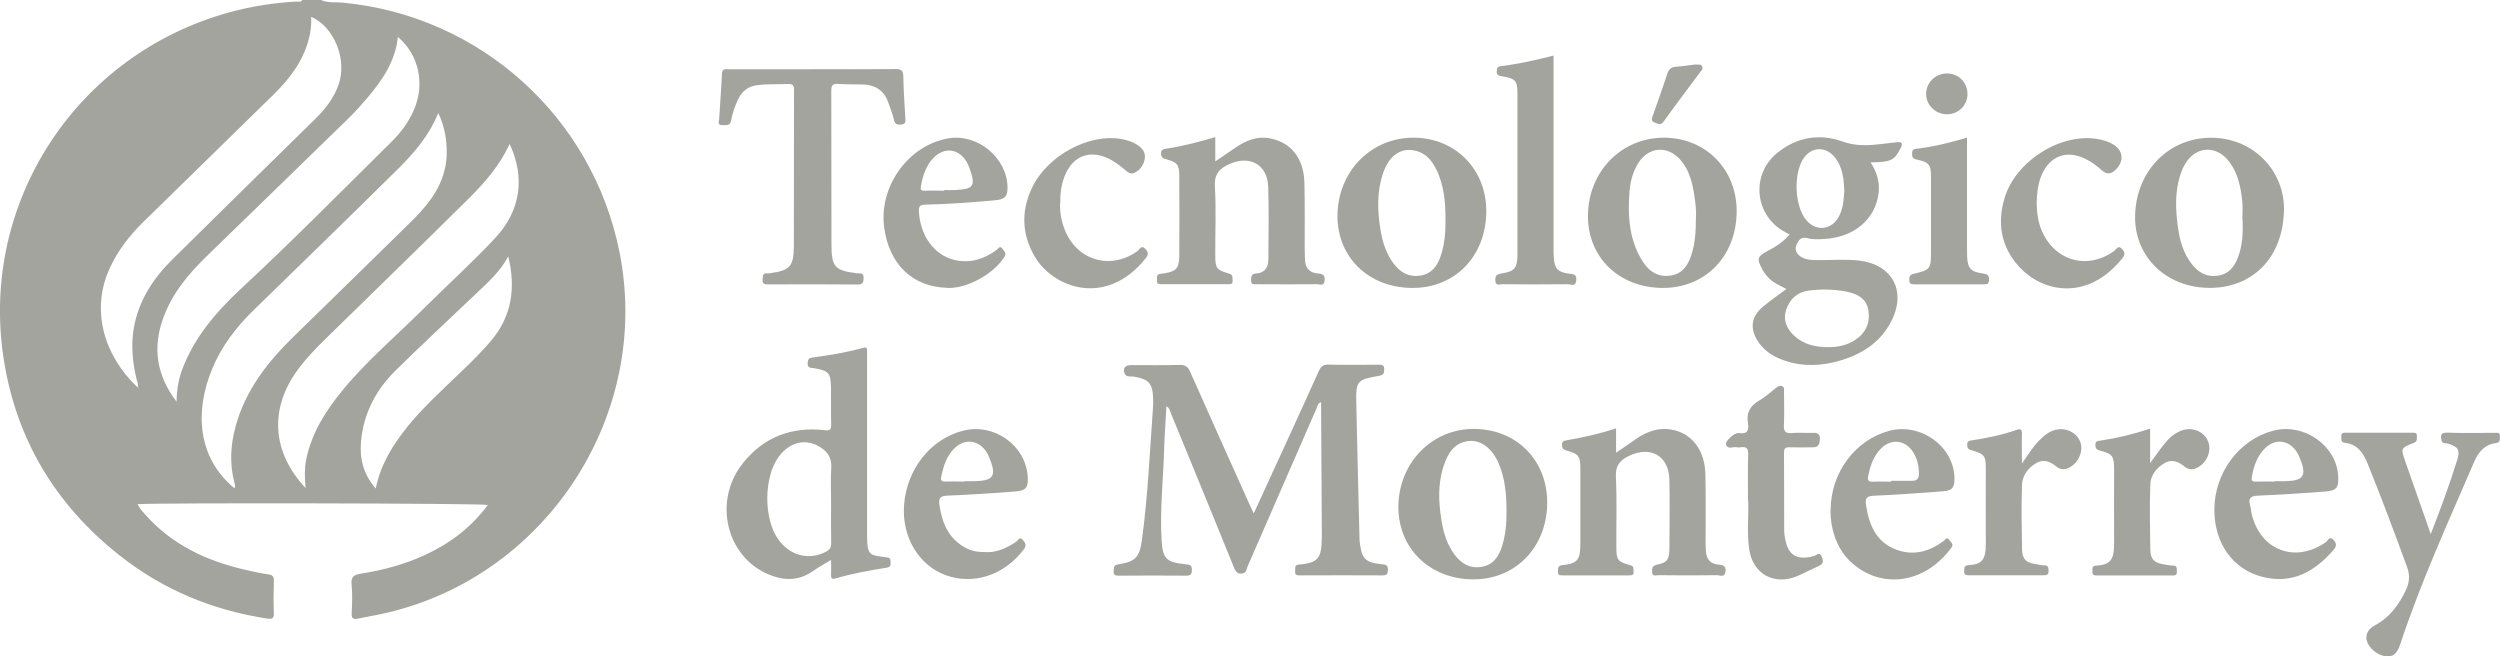<?xml version="1.0" encoding="UTF-8"?><svg id="Headhunting" xmlns="http://www.w3.org/2000/svg" width="263.09" height="69.08" viewBox="0 0 263.09 69.08"><path d="M33.78,0c.74.34,1.54.2,2.3.28,14.44,1.37,26.26,12.01,29.11,26.23,3.41,16.99-7.53,33.99-24.45,37.97-1.01.24-2.04.4-3.06.62-.48.1-.7,0-.67-.55.04-1.01.1-2.04-.01-3.04-.1-.88.33-1.04,1.03-1.15,2.31-.36,4.55-.97,6.68-1.95,2.64-1.21,4.88-2.91,6.63-5.27-.64-.18-35.17-.24-36.86-.08.18.42.48.73.76,1.04,2.87,3.27,6.6,4.98,10.76,5.91.75.17,1.5.33,2.26.44.47.06.57.27.56.7-.03,1.12-.05,2.25,0,3.37.03.65-.26.64-.74.57-5.73-.88-10.92-3.03-15.47-6.62C5.81,53.11,1.64,46.14.36,37.59-2.09,21.21,8.09,5.73,24.09,1.31c2.34-.65,4.72-1.01,7.13-1.15.2-.01.45.12.58-.16h1.98ZM24.68,51.36v-.03s-.02.02-.02.02c.14-.14.07-.31.03-.46-.63-2.39-.38-4.73.41-7.02,1.16-3.34,3.3-6.02,5.8-8.45,4.16-4.06,8.32-8.12,12.46-12.19.59-.57,1.14-1.19,1.65-1.83,1.2-1.52,1.96-3.22,2-5.19.03-1.47-.21-2.89-.89-4.32-.98,2.42-2.57,4.24-4.28,5.93-5.03,4.98-10.1,9.9-15.17,14.84-1.83,1.78-3.34,3.76-4.33,6.13-1.87,4.47-1.57,9.37,2.32,12.58ZM14.5,40.78s.04.08.06.12c.01-.03.02-.06.03-.1-.04,0-.07,0-.11,0,.13-.31-.03-.58-.1-.87-.44-1.8-.61-3.62-.29-5.46.51-2.86,2.04-5.18,4.06-7.18,5.01-4.96,10.05-9.89,15.08-14.83,1.05-1.03,1.92-2.18,2.41-3.58.91-2.62-.47-6.05-2.89-7.11.03.81-.05,1.59-.26,2.36-.61,2.33-2.02,4.17-3.7,5.82-4.56,4.48-9.15,8.93-13.71,13.41-1.42,1.39-2.63,2.94-3.48,4.75-2.09,4.4-.72,9.27,2.89,12.67ZM41.87,3.88c-.26,2.58-1.64,4.56-3.23,6.44-.62.73-1.26,1.45-1.95,2.12-4.99,4.87-9.99,9.71-14.99,14.57-1.92,1.87-3.61,3.92-4.53,6.48-1.12,3.1-.71,5.99,1.41,8.78.02-1.29.21-2.38.61-3.43,1.27-3.34,3.52-5.98,6.08-8.37,5.45-5.06,10.67-10.35,15.96-15.58.98-.97,1.79-2.07,2.34-3.35,1.18-2.73.5-5.81-1.71-7.66ZM32.16,51.36c-.11-1.13-.12-2.08.07-3.03.57-2.79,2.06-5.11,3.82-7.26,2.55-3.11,5.62-5.7,8.46-8.52,2.53-2.52,5.18-4.91,7.61-7.51,2.66-2.85,3.18-6.35,1.51-9.89-1,2.19-2.54,3.99-4.21,5.65-5.02,4.98-10.1,9.91-15.16,14.86-1.14,1.11-2.24,2.26-3.15,3.57-2.76,3.99-2.42,8.43,1.05,12.13ZM53.49,26.98c-.86,1.61-2.12,2.71-3.32,3.86-2.86,2.73-5.76,5.4-8.57,8.18-2.06,2.04-3.35,4.52-3.61,7.46-.16,1.8.26,3.44,1.55,4.93.53-2.6,1.85-4.66,3.41-6.6.91-1.13,1.94-2.16,2.97-3.18,1.93-1.91,3.99-3.69,5.75-5.76,2.18-2.58,2.63-5.53,1.82-8.88Z" fill="#a3a49e"/><path d="M131.93,54.05c1.15-2.51,2.26-4.91,3.36-7.32,1.17-2.56,2.35-5.12,3.5-7.69.22-.49.47-.69,1.04-.67,1.73.04,3.46.02,5.19.01.34,0,.65-.04.65.48,0,.42-.08.61-.55.69-2.31.4-2.44.54-2.39,2.85.09,4.77.23,9.53.34,14.3,0,.16.02.33.04.49.2,1.61.59,2,2.22,2.18.39.04.76.02.73.61-.02.4-.09.57-.54.57-2.91-.02-5.82-.01-8.73,0-.32,0-.54-.04-.49-.43.03-.31-.11-.7.42-.71.11,0,.22-.02.33-.03,1.51-.19,1.94-.63,2.03-2.16.04-.68.02-1.37.02-2.05-.02-3.97-.04-7.95-.07-11.92,0-.3,0-.59,0-.92-.37.1-.37.38-.46.59-2.43,5.56-4.85,11.13-7.28,16.69-.11.26-.12.63-.47.72-.52.14-.76-.11-.96-.6-1.57-3.9-3.18-7.8-4.77-11.69-.62-1.52-1.24-3.04-1.87-4.55-.1-.24-.12-.54-.47-.74-.08,1.55-.2,3.04-.24,4.53-.09,3.18-.46,6.35-.27,9.53.12,2.01.49,2.36,2.53,2.57.4.04.67.07.66.59,0,.46-.13.61-.6.61-2.36-.02-4.72-.02-7.09,0-.36,0-.57-.05-.54-.48.03-.36-.03-.64.51-.72,1.77-.26,2.22-.76,2.46-2.53.63-4.65.83-9.33,1.17-14,.02-.3.02-.6.01-.9-.04-1.61-.45-2.05-2.05-2.32-.32-.05-.76.1-.94-.31-.24-.54.04-.9.67-.9,1.7,0,3.41.03,5.11-.02.59-.01.87.18,1.1.71,2.08,4.7,4.2,9.39,6.3,14.07.12.27.25.54.42.9Z" fill="#a3a49e"/><path d="M196.86,17.1c.68,1.05.98,2.11.83,3.26-.35,2.74-2.58,4.61-5.71,4.79-.6.03-1.22.07-1.8-.09-.65-.17-.92.23-1.12.69-.21.49-.04.91.39,1.22.57.4,1.24.4,1.9.4,1.45.02,2.9-.12,4.36.06,3.34.41,4.88,3.08,3.44,6.14-1.22,2.58-3.46,3.89-6.12,4.54-1.98.48-3.97.42-5.88-.42-.85-.37-1.56-.91-2.09-1.68-.96-1.4-.8-2.7.51-3.77.76-.62,1.56-1.19,2.42-1.83-.4-.21-.75-.38-1.09-.57-.64-.36-1.11-.89-1.46-1.53-.59-1.08-.5-1.34.58-1.9.85-.44,1.65-.95,2.31-1.73-.16-.09-.27-.15-.38-.21-3.3-1.67-3.78-6.09-.88-8.41,2.03-1.62,4.39-2.04,6.82-1.17,1.26.45,2.45.44,3.7.31.68-.07,1.36-.15,2.04-.23.54-.06.64.12.39.6-.66,1.32-.97,1.48-3.18,1.52ZM192.5,36.53c.88,0,1.87-.18,2.74-.76,1.11-.74,1.59-1.8,1.38-3.11-.2-1.24-1.13-1.73-2.25-1.96-1.33-.27-2.67-.29-4.01-.12-1.22.15-2,.88-2.38,1.99-.38,1.1.04,2.05.88,2.8.99.89,2.2,1.18,3.65,1.16ZM194.09,20.08c-.06-1.18-.15-2.42-.94-3.45-.94-1.24-2.45-1.24-3.32-.01-1.12,1.6-.99,5.06.25,6.54,1.02,1.22,2.63,1.07,3.41-.32.47-.84.53-1.77.6-2.75Z" fill="#a3a49e"/><path d="M87.46,58.92c-.74.45-1.34.78-1.9,1.17-1.53,1.08-3.1,1.04-4.75.33-4.45-1.93-5.78-7.8-2.59-11.73,2.18-2.7,5.09-3.81,8.53-3.42.63.07.74-.07.72-.64-.04-1.29,0-2.58-.02-3.86-.03-1.54-.24-1.75-1.77-2.02-.32-.06-.74.03-.68-.56.03-.36.09-.51.49-.56,1.79-.25,3.58-.53,5.33-1.02.37-.1.44.02.43.34,0,.19,0,.38,0,.58,0,6.11,0,12.22,0,18.33,0,.41,0,.82.02,1.23.06,1.11.3,1.35,1.43,1.48.22.03.43.07.65.09.41.03.36.33.37.6.01.29-.08.43-.4.48-1.81.29-3.62.61-5.39,1.13-.38.11-.49-.02-.47-.38.02-.46,0-.92,0-1.55ZM87.46,52.97c0-1.26-.06-2.53.02-3.78.07-1.15-.53-1.8-1.42-2.28-1.43-.77-3.04-.31-4.11,1.15-1.59,2.16-1.61,6.57-.03,8.73,1.25,1.71,3.22,2.2,5.01,1.27.39-.2.55-.45.54-.89-.03-1.4-.01-2.79-.01-4.19Z" fill="#a3a49e"/><path d="M85.5,7.28c2.91,0,5.82.02,8.73-.01.59,0,.82.12.83.75.02,1.45.13,2.9.21,4.35.02.36.1.69-.46.74-.5.04-.66-.13-.76-.59-.14-.61-.38-1.2-.59-1.79-.44-1.23-1.37-1.8-2.64-1.84-.88-.03-1.76,0-2.63-.06-.6-.04-.71.18-.71.74.02,5.4,0,10.8.02,16.19,0,2.34.36,2.72,2.71,3,.3.03.68-.09.67.46,0,.48-.05.73-.65.72-3.13-.03-6.26-.02-9.39-.01-.38,0-.62-.03-.59-.51.02-.4.02-.72.55-.65.08,0,.16-.01.25-.02,2.06-.28,2.48-.72,2.49-2.81.02-5.48,0-10.96.02-16.44,0-.48-.1-.69-.63-.66-1.1.05-2.19-.02-3.29.13-.97.13-1.59.68-1.99,1.53-.32.7-.58,1.42-.71,2.18-.11.61-.54.47-.93.49-.56.02-.34-.4-.33-.64.09-1.59.23-3.17.29-4.76.02-.59.39-.48.73-.48,2.94,0,5.88,0,8.81,0Z" fill="#a3a49e"/><path d="M127.89,14.44v2.55c.78-.53,1.46-1,2.15-1.47,1.07-.72,2.21-1.21,3.55-.97,2.23.4,3.62,2.08,3.68,4.66.06,2.33.02,4.66.03,6.98,0,.38.02.77.03,1.15.04.87.48,1.38,1.37,1.44.49.03.75.17.7.74-.06.63-.51.39-.79.39-2.11.02-4.23.01-6.34,0-.28,0-.62.1-.61-.41,0-.4.03-.69.53-.72.92-.06,1.29-.64,1.29-1.49,0-2.55.07-5.1-.02-7.64-.08-2.29-1.87-3.32-3.98-2.43-1.1.46-1.72,1.07-1.63,2.43.14,2.37.03,4.76.04,7.15,0,1.46.1,1.59,1.47,2,.45.13.31.43.35.71.04.34-.15.4-.44.4-2.36,0-4.72,0-7.08,0-.24,0-.46-.01-.42-.34.03-.27-.17-.64.29-.74.16-.04.33-.04.49-.07,1.18-.18,1.54-.54,1.55-1.71.02-2.85.02-5.7,0-8.55,0-1.2-.21-1.43-1.41-1.75-.35-.09-.51-.22-.51-.6,0-.38.22-.46.51-.5,1.74-.25,3.43-.7,5.2-1.22Z" fill="#a3a49e"/><path d="M170.07,45.07v2.57c.76-.52,1.43-.97,2.08-1.43,1.27-.89,2.64-1.33,4.19-.9,1.89.53,3.08,2.24,3.13,4.62.05,2.33.02,4.66.02,6.99,0,.36,0,.71.03,1.07.06.81.42,1.34,1.29,1.42.44.04.88.11.77.76-.11.66-.59.35-.9.36-2.06.03-4.12.02-6.18,0-.25,0-.64.18-.64-.36,0-.38,0-.63.49-.74,1.08-.22,1.31-.52,1.33-1.63.02-2.44.05-4.88,0-7.31-.06-2.54-2-3.62-4.28-2.5-.95.47-1.41,1.03-1.35,2.2.12,2.46.03,4.93.05,7.4,0,1.34.14,1.53,1.44,1.88.46.12.34.39.37.67.05.42-.22.41-.51.41-2.31,0-4.61,0-6.92,0-.29,0-.54.02-.53-.41.01-.35-.01-.63.47-.67,1.7-.16,1.9-.65,1.89-2.42-.01-2.55,0-5.1,0-7.64,0-1.44-.13-1.62-1.51-2.02-.35-.1-.41-.27-.42-.57-.02-.39.2-.43.5-.49,1.73-.3,3.44-.67,5.21-1.26Z" fill="#a3a49e"/><path d="M240.35,22.29c-.15,4.91-3.42,8.15-8.09,8-4.44-.13-7.67-3.38-7.57-7.62.11-4.77,3.68-8.31,8.25-8.17,4.3.13,7.55,3.54,7.42,7.79ZM235.98,23.11c0-.63.05-1.26-.01-1.89-.15-1.45-.42-2.87-1.3-4.1-1.37-1.92-3.66-1.8-4.79.26-.21.38-.37.79-.49,1.21-.51,1.71-.44,3.46-.21,5.21.18,1.43.56,2.79,1.45,3.96.68.9,1.56,1.43,2.77,1.25,1.19-.18,1.77-.98,2.15-2.01.46-1.26.5-2.57.45-3.88Z" fill="#a3a49e"/><path d="M155.23,45.14c4.45.07,7.65,3.38,7.59,7.86-.06,4.64-3.38,8.01-7.83,7.97-4.58-.04-7.89-3.31-7.83-7.73.07-4.61,3.6-8.17,8.06-8.1ZM158.54,53.74c0-1.71-.15-3.39-.83-4.98-.67-1.57-1.86-2.48-3.14-2.35-1.54.16-2.2,1.3-2.64,2.6-.64,1.92-.55,3.88-.22,5.85.21,1.25.58,2.45,1.35,3.49.7.95,1.61,1.5,2.82,1.31,1.18-.18,1.79-1,2.14-2.03.43-1.26.53-2.57.52-3.89Z" fill="#a3a49e"/><path d="M148.56,30.3c-4.56-.04-7.85-3.26-7.81-7.64.05-4.65,3.57-8.22,8.09-8.17,4.38.05,7.62,3.39,7.57,7.81-.05,4.71-3.33,8.05-7.85,8ZM152.12,23.12c0-1.84-.15-3.67-1-5.35-.51-1.03-1.26-1.8-2.46-1.97-1.38-.19-2.5.67-3.1,2.39-.68,1.97-.61,3.98-.28,6.01.21,1.28.59,2.5,1.39,3.55.69.91,1.56,1.43,2.76,1.26,1.2-.17,1.8-.98,2.16-2,.44-1.25.54-2.56.53-3.88Z" fill="#a3a49e"/><path d="M174.92,30.3c-4.56-.04-7.85-3.24-7.81-7.63.04-4.65,3.56-8.22,8.07-8.18,4.37.04,7.62,3.38,7.58,7.8-.04,4.7-3.32,8.05-7.84,8.01ZM178.48,22.9c.04-.68-.05-1.56-.19-2.42-.21-1.33-.54-2.64-1.47-3.68-1.36-1.53-3.34-1.35-4.42.37-.58.93-.84,1.96-.92,3.03-.2,2.6-.03,5.16,1.46,7.42.64.97,1.54,1.54,2.78,1.39,1.28-.15,1.88-1.02,2.25-2.11.42-1.23.5-2.52.5-4Z" fill="#a3a49e"/><path d="M255.81,56.18c1.06-2.69,1.99-5.24,2.79-7.82.31-1,.08-1.36-.97-1.67-.24-.07-.63,0-.69-.32-.07-.39-.21-.86.56-.84,1.67.06,3.35.02,5.02.02.26,0,.58-.1.56.36-.01.33.06.66-.43.72-1.17.14-1.82.93-2.26,1.93-2.73,6.35-5.62,12.64-7.79,19.22-.35,1.07-.8,1.42-1.67,1.26-1.01-.19-1.94-1.17-1.9-2,.03-.62.46-1,.94-1.26,1.55-.84,2.5-2.16,3.23-3.71.37-.79.42-1.55.12-2.38-1.34-3.64-2.69-7.28-4.15-10.88-.46-1.13-1.06-2.05-2.39-2.21-.45-.05-.37-.37-.39-.67-.03-.44.27-.39.54-.39,2.31,0,4.61,0,6.92,0,.25,0,.52-.04.49.35-.02.28.09.56-.33.72-1.38.54-1.37.56-.89,1.94.86,2.47,1.73,4.94,2.67,7.62Z" fill="#a3a49e"/><path d="M103.92,58.11c1.02,0,2.06-.44,3.03-1.11.19-.13.35-.6.71-.16.27.33.38.58.07.99-2.05,2.7-5.29,3.77-8.23,2.69-2.84-1.05-4.61-4.04-4.36-7.38.28-3.78,2.81-6.96,6.23-7.82,3.23-.82,6.55,1.53,6.78,4.8.08,1.17-.15,1.51-1.31,1.6-2.38.19-4.76.34-7.15.44-.73.03-.93.25-.83.97.28,1.93.97,3.59,2.81,4.55.64.34,1.35.44,2.25.42ZM101.5,50.68s0-.02,0-.04c.33,0,.66,0,.99,0,2.1-.04,2.42-.54,1.61-2.51-.08-.2-.19-.4-.3-.58-.82-1.27-2.28-1.43-3.36-.37-.84.82-1.16,1.89-1.39,3-.09.43.1.51.48.5.66-.03,1.31,0,1.97,0Z" fill="#a3a49e"/><path d="M233.03,53.58c.04-3.88,2.63-7.33,6.21-8.26,3.22-.83,6.64,1.56,6.82,4.77.07,1.23-.15,1.54-1.38,1.64-2.35.18-4.71.33-7.07.43-.76.03-1.03.27-.82,1.01.09.31.1.65.18.97.93,3.8,4.6,5.16,7.8,2.91.2-.14.38-.73.83-.2.35.41.26.69-.05,1.05-1.99,2.27-4.34,3.61-7.48,2.8-3.12-.8-5.07-3.57-5.04-7.13ZM239.37,50.68v-.04c.36,0,.71,0,1.07,0,2.01-.04,2.35-.57,1.57-2.48-.09-.23-.2-.45-.34-.65-.82-1.22-2.25-1.38-3.3-.35-.85.84-1.21,1.92-1.4,3.07-.07.4.11.46.44.45.66-.02,1.31,0,1.97,0Z" fill="#a3a49e"/><path d="M192.65,53.62c.02-3.88,2.59-7.33,6.16-8.28,3.35-.89,6.86,1.68,6.87,5.03,0,.94-.21,1.25-1.17,1.33-2.43.19-4.87.36-7.31.47-.77.04-.94.26-.82,1.02.32,2.1,1.09,3.89,3.22,4.67,1.79.65,3.45.19,4.95-.94.16-.12.34-.47.57-.11.15.24.54.42.23.84-3.12,4.19-7.99,4.24-10.87,1.19-1.21-1.28-1.86-3.18-1.85-5.21ZM199.02,50.68s0-.05,0-.08c.74,0,1.48,0,2.22,0,.45,0,.7-.22.7-.71,0-.84-.17-1.63-.63-2.34-.82-1.26-2.29-1.42-3.35-.36-.8.8-1.15,1.83-1.36,2.92-.1.52.1.6.55.58.63-.03,1.26,0,1.89,0Z" fill="#a3a49e"/><path d="M99.7,30.29c-3.67-.09-6.15-2.47-6.66-6.41-.55-4.29,2.58-8.61,6.76-9.32,3.08-.53,6.19,2.05,6.23,5.17.01.94-.28,1.24-1.26,1.34-2.46.23-4.93.4-7.4.47-.52.01-.7.13-.67.7.14,2.57,1.59,4.61,3.76,5.12,1.63.38,3.09-.09,4.41-1.05.18-.13.36-.54.64-.11.16.25.45.43.18.85-1.16,1.8-3.87,3.31-6,3.26ZM99.36,20.06s0-.04,0-.06c.38,0,.77.02,1.15,0,1.98-.1,2.19-.43,1.51-2.33-.08-.23-.19-.45-.31-.66-.82-1.37-2.32-1.56-3.44-.43-.82.83-1.15,1.89-1.36,3.01-.06.34,0,.5.4.48.68-.03,1.37,0,2.05,0Z" fill="#a3a49e"/><path d="M163.49,5.86c0,.38,0,.67,0,.97,0,6.38,0,12.77,0,19.15,0,.41-.01.82.03,1.23.1,1.08.44,1.42,1.53,1.58.43.06.9,0,.83.7-.07.74-.6.42-.93.42-2.28.03-4.56.02-6.84,0-.29,0-.74.23-.75-.42-.01-.5.17-.64.64-.71,1.39-.21,1.69-.56,1.69-2.03.01-5.62.01-11.23,0-16.85,0-1.42-.2-1.63-1.61-1.87-.31-.05-.59-.08-.57-.52.01-.32.07-.51.43-.55,1.85-.22,3.66-.63,5.54-1.11Z" fill="#a3a49e"/><path d="M183.95,52.66c0-1.83-.03-3.34.02-4.84.02-.64-.2-.84-.79-.75-.13.02-.28.03-.41,0-.38-.1-.94.3-1.13-.31-.11-.33.92-1.26,1.34-1.19.9.15,1.1-.28.97-1.04-.18-1.06.2-1.81,1.15-2.36.66-.38,1.23-.91,1.84-1.38.18-.14.36-.25.6-.15.28.11.2.36.2.57,0,1.18.05,2.36-.01,3.53-.04.72.21.88.87.83.74-.06,1.48.01,2.22-.02.5-.02.71.18.7.66-.02.44-.11.85-.66.86-.85.02-1.7.02-2.55,0-.43-.01-.57.13-.57.56.02,2.77.01,5.53.02,8.3,0,.22.05.44.08.65.29,1.83,1.21,2.42,3.02,1.95.28-.07.64-.56.89.14.22.59-.05.77-.5.96-.7.31-1.38.68-2.08.98-2.47,1.05-4.73-.2-5.1-2.85-.25-1.8-.03-3.61-.1-5.09Z" fill="#a3a49e"/><path d="M212.77,48.8c.67-.96,1.16-1.78,1.83-2.45.57-.56,1.17-1.08,2.01-1.17,1.09-.12,2.09.51,2.36,1.49.27,1-.38,2.23-1.38,2.61-.42.16-.79.13-1.15-.16-.63-.5-1.32-.86-2.11-.41-.87.5-1.5,1.29-1.54,2.29-.08,2.24-.04,4.49,0,6.73.02,1.13.4,1.49,1.52,1.65.27.04.54.12.81.11.44-.01.45.24.46.57.02.43-.18.48-.54.48-2.06-.01-4.12,0-6.17,0-.55,0-1.1,0-1.65,0-.31,0-.54-.03-.52-.43.02-.3-.04-.6.42-.63,1.48-.1,1.87-.54,1.86-2.38-.02-2.57,0-5.15,0-7.72,0-1.44-.13-1.6-1.52-2-.34-.1-.43-.23-.44-.55-.02-.37.16-.45.48-.49,1.6-.24,3.18-.56,4.71-1.1.41-.14.58-.08.57.41-.03.97,0,1.94,0,3.15Z" fill="#a3a49e"/><path d="M226.27,45.08v3.66c.54-.73.96-1.35,1.42-1.93.5-.63,1.07-1.18,1.83-1.48,1.13-.45,2.4.04,2.84,1.09.43,1.02-.12,2.33-1.18,2.82-.43.2-.83.21-1.23-.1-.63-.5-1.32-.88-2.11-.43-.88.49-1.52,1.28-1.55,2.28-.08,2.27-.04,4.55,0,6.82.02,1.04.4,1.42,1.41,1.58.33.05.65.13.98.13.5,0,.37.34.4.62.03.32-.1.43-.42.42-2.66,0-5.33,0-7.99,0-.28,0-.5-.03-.47-.39.03-.28-.11-.63.38-.65,1.76-.07,1.91-.91,1.9-2.52-.02-2.55,0-5.1,0-7.64,0-1.37-.18-1.61-1.49-1.94-.38-.1-.47-.25-.48-.6-.01-.41.24-.41.52-.45,1.76-.26,3.49-.68,5.24-1.26Z" fill="#a3a49e"/><path d="M111.56,21.39c-.03.95.13,1.94.53,2.89,1.33,3.18,4.82,4.15,7.62,2.14.21-.15.39-.71.85-.2.37.4.25.66-.05,1.03-4.15,5.13-9.72,3.03-11.63-.27-1.35-2.32-1.43-4.72-.31-7.15,1.59-3.44,6.05-5.86,9.54-5.18.57.11,1.11.29,1.6.61.52.34.86.78.76,1.43-.1.66-.46,1.16-1.05,1.48-.39.21-.69-.01-.96-.24-.61-.51-1.23-1-1.97-1.32-1.83-.8-3.46-.2-4.31,1.6-.46.98-.62,2.03-.6,3.19Z" fill="#a3a49e"/><path d="M214.33,21.29c.02,1.02.12,2.02.53,2.97,1.37,3.23,4.85,4.19,7.67,2.12.2-.15.36-.63.78-.18.36.38.31.64,0,1.03-3.77,4.61-8.46,3.41-10.79.88-1.93-2.09-2.37-4.58-1.57-7.26,1.18-3.95,6-6.94,9.9-6.2.52.1,1.01.25,1.47.51,1.14.65,1.26,1.82.29,2.73-.44.42-.88.5-1.37.07-.55-.49-1.14-.94-1.82-1.26-1.97-.95-3.71-.28-4.57,1.73-.39.93-.49,1.9-.52,2.89Z" fill="#a3a49e"/><path d="M207,14.47c0,3.82,0,7.54,0,11.27,0,.41,0,.82.01,1.23.06,1.27.37,1.63,1.65,1.81.44.06.7.16.66.69-.03.37-.15.45-.49.45-2.47-.01-4.94-.01-7.41,0-.34,0-.5-.09-.49-.46,0-.33.03-.55.44-.64,1.75-.41,1.84-.52,1.84-2.28,0-2.63,0-5.26,0-7.89,0-1.35-.19-1.58-1.54-1.87-.41-.09-.44-.29-.45-.62-.01-.36.16-.48.48-.51,1.77-.2,3.5-.63,5.3-1.17Z" fill="#a3a49e"/><path d="M178.37,6.79c.33.03.62-.07.76.2.14.28-.11.45-.24.64-1.27,1.71-2.56,3.4-3.8,5.14-.33.47-.6.26-.95.13-.44-.15-.31-.42-.21-.71.51-1.47,1.04-2.92,1.52-4.4.16-.48.39-.73.9-.76.71-.05,1.41-.17,2.02-.24Z" fill="#a3a49e"/><path d="M204.87,7.73c1.19-.02,2.14.9,2.18,2.09.04,1.22-.92,2.2-2.15,2.21-1.18,0-2.17-.93-2.2-2.09-.03-1.2.94-2.19,2.16-2.21Z" fill="#a3a49e"/></svg>
